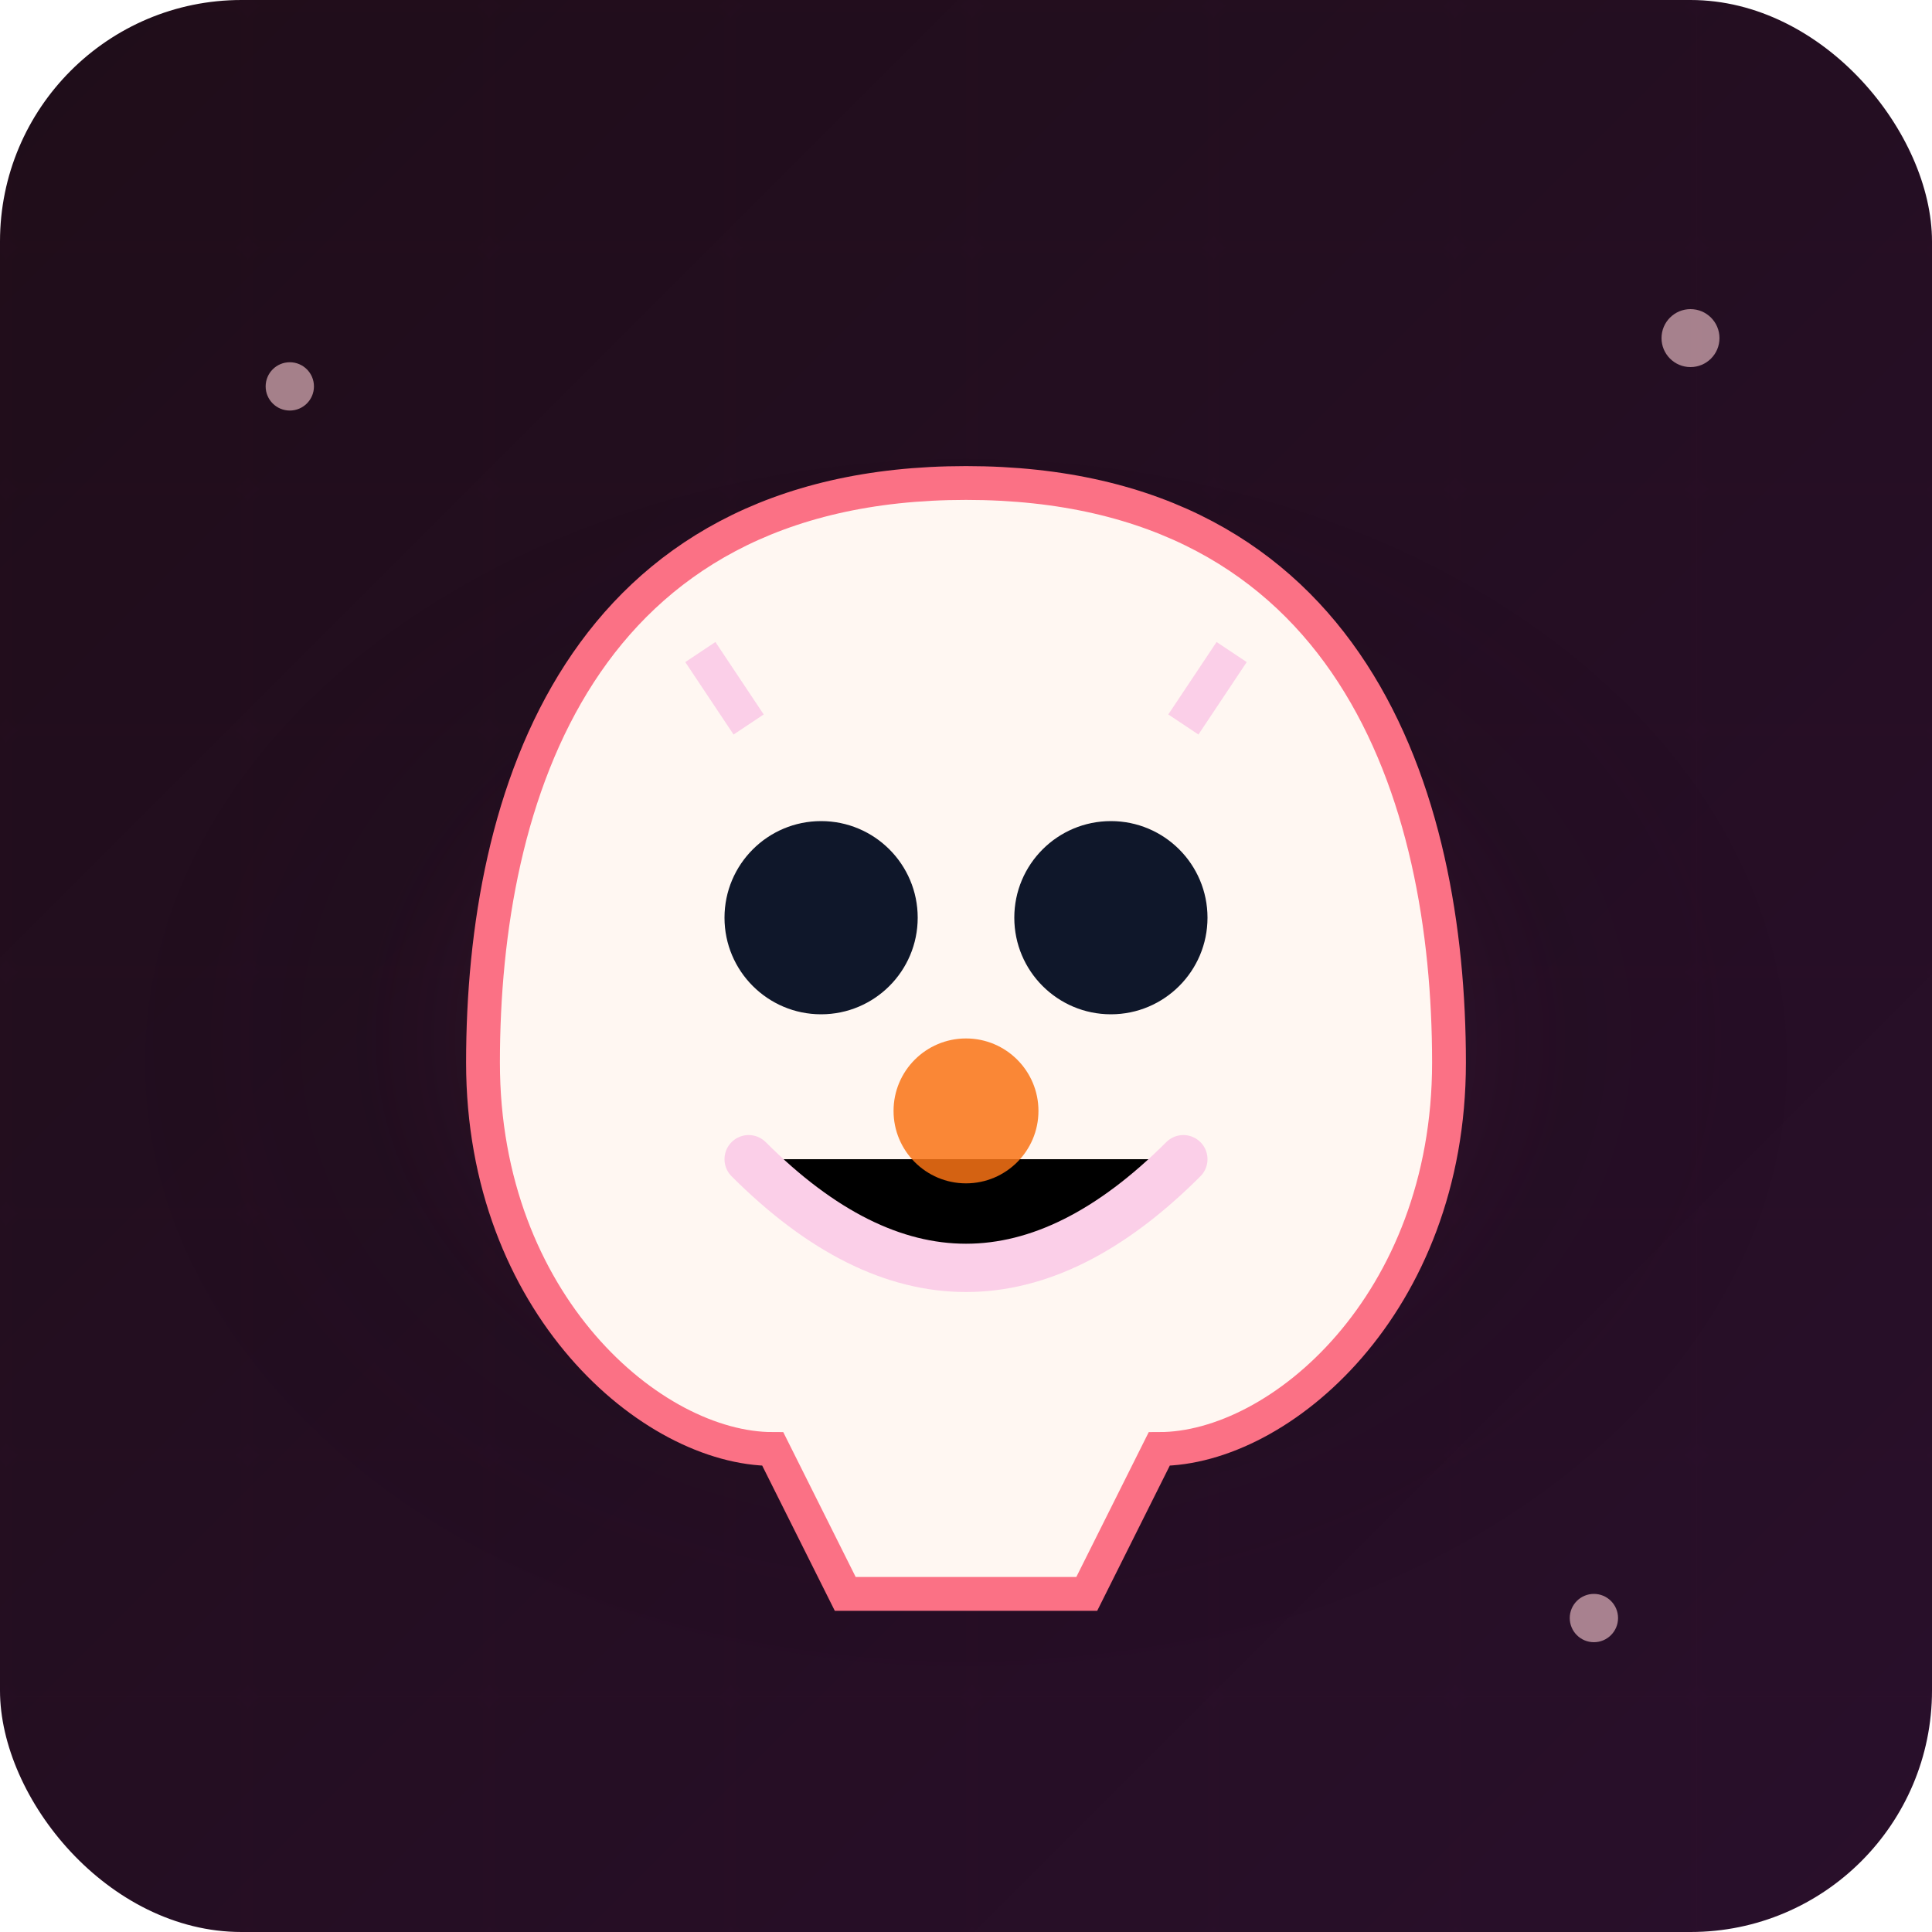 <?xml version="1.0" encoding="UTF-8"?>
<svg xmlns="http://www.w3.org/2000/svg" viewBox="0 0 160 160" role="img" aria-labelledby="product-figura-calaverita-title product-figura-calaverita-desc">
  <title id="product-figura-calaverita-title">Figura Calaverita</title>
  <desc id="product-figura-calaverita-desc">Calaverita decorativa estilo Día de Muertos con detalles suaves.</desc>
  <defs>
    <linearGradient id="product-figura-calaverita-bg" x1="0%" y1="0%" x2="100%" y2="100%">
      <stop offset="0%" stop-color="#1f0d19" />
      <stop offset="100%" stop-color="#290f2b" />
    </linearGradient>
    <radialGradient id="product-figura-calaverita-glow" cx="50%" cy="48%" r="62%">
      <stop offset="0%" stop-color="#f472b6" stop-opacity="0.9" />
      <stop offset="60%" stop-color="#160715" stop-opacity="0.25" />
      <stop offset="100%" stop-color="#160715" stop-opacity="0" />
    </radialGradient>
    <pattern id="product-figura-calaverita-grid" width="20" height="20" patternUnits="userSpaceOnUse">
      <path d="M20 0H0V20" fill="none" stroke="#fb7185" stroke-width="0.6" opacity="0.18" />
    </pattern>
    <filter id="product-figura-calaverita-sparkle">
      <feGaussianBlur stdDeviation="2" result="blur" />
      <feMerge>
        <feMergeNode in="blur" />
        <feMergeNode in="SourceGraphic" />
      </feMerge>
    </filter>
  </defs>
  <rect width="160" height="160" rx="20" fill="url(#product-figura-calaverita-bg)" />
  <rect width="160" height="160" rx="20" fill="url(#product-figura-calaverita-grid)" opacity="0.15" />
  <ellipse cx="80" cy="88" rx="68" ry="50" fill="url(#product-figura-calaverita-glow)" opacity="0.4">
    <animate attributeName="opacity" values="0.35;0.55;0.35" dur="6s" repeatCount="indefinite" />
  </ellipse>
  <g filter="url(#product-figura-calaverita-sparkle)">
    <g transform="translate(80 88)">
      <path d="M0 -48 C32 -48 40 -22 40 0 C40 20 26 32 16 32 L10 44 H-10 L-16 32 C-26 32 -40 20 -40 0 C-40 -22 -32 -48 0 -48" fill="#fff7f2" stroke="#fb7185" stroke-width="2.8" />
      <circle cx="-12" cy="-12" r="8" fill="#0f172a" />
      <circle cx="12" cy="-12" r="8" fill="#0f172a" />
      <path d="M-18 8 Q0 26 18 8" stroke="#fbcfe8" stroke-width="4" stroke-linecap="round" />
      <path d="M-18 -28 L-22 -34" stroke="#fbcfe8" stroke-width="3" />
      <path d="M18 -28 L22 -34" stroke="#fbcfe8" stroke-width="3" />
      <circle cx="0" cy="4" r="6" fill="#f97316" opacity="0.85" />
    </g>
  </g>
  <g class="sparkles" fill="#fecdd3" opacity="0.6">
    <circle cx="24" cy="32" r="2">
      <animate attributeName="opacity" values="0;1;0" dur="3.8s" repeatCount="indefinite" />
      <animate attributeName="r" values="1;3;1" dur="3.8s" repeatCount="indefinite" />
    </circle>
    <circle cx="140" cy="28" r="2.4">
      <animate attributeName="opacity" values="0;0.8;0" dur="4.6s" repeatCount="indefinite" />
      <animate attributeName="r" values="1.5;3;1.5" dur="4.6s" repeatCount="indefinite" />
    </circle>
    <circle cx="132" cy="134" r="2">
      <animate attributeName="opacity" values="0;1;0" dur="5s" repeatCount="indefinite" />
      <animate attributeName="r" values="1;2.6;1" dur="5s" repeatCount="indefinite" />
    </circle>
  </g>
</svg>

